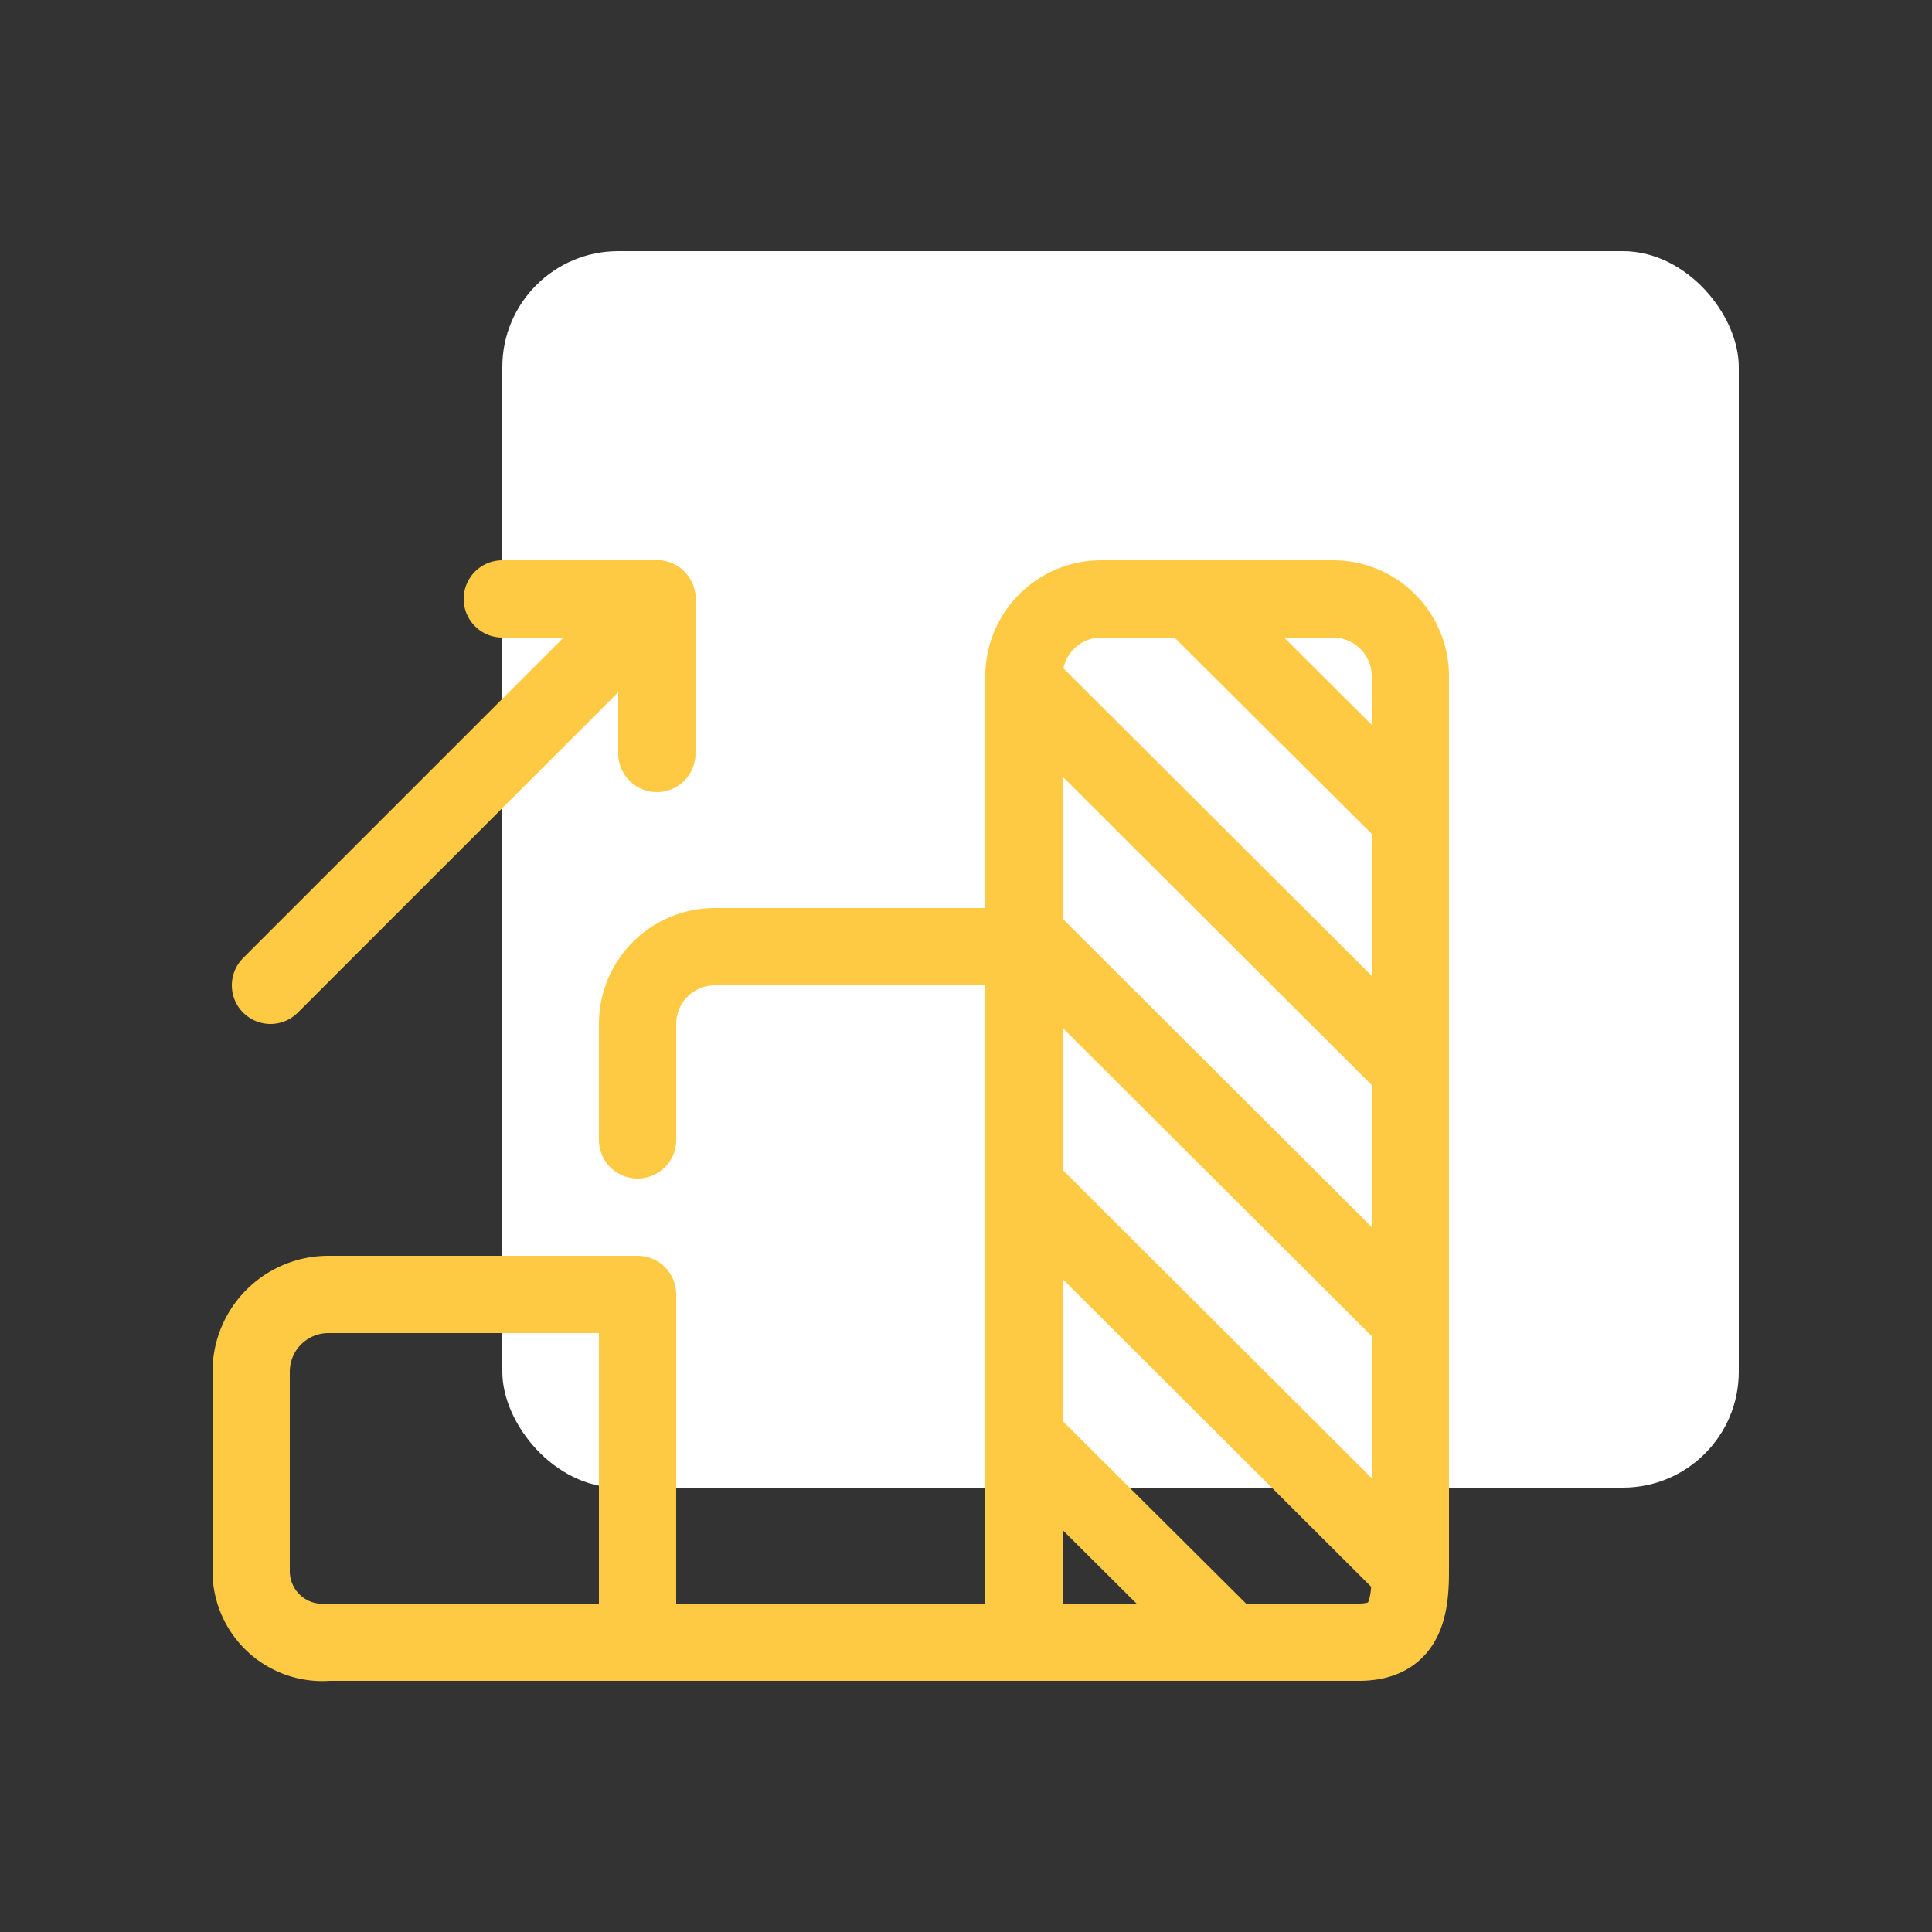 <svg id="Layer_1" data-name="Layer 1" xmlns="http://www.w3.org/2000/svg" viewBox="0 0 100 100"><rect x="0" y="0" width="100" height="100" fill="#333333" stroke="none"/><defs><style>.cls-1{fill:#ffffff;}.cls-2{fill:none;stroke:#ffca43;stroke-linecap:round;stroke-linejoin:round;stroke-width:4px;}</style></defs><title>colored</title><rect class="cls-1" x="26" y="13" width="64" height="64" rx="6" ry="6"/><path class="cls-2" d="M53,57V85H70.33C72.54,85,73,83.59,73,81.38V35a4,4,0,0,0-4-4H57a4,4,0,0,0-4,4V49"/><polyline class="cls-2" points="33 85 53 85 53 51"/><path class="cls-2" d="M53,49H37a4,4,0,0,0-4,4v6"/><path class="cls-2" d="M13,71a4,4,0,0,1,4-4H33V85H17a3.69,3.69,0,0,1-4-3.62V71"/><line class="cls-2" x1="34" y1="31" x2="14" y2="51"/><line class="cls-2" x1="26" y1="31" x2="34" y2="31"/><line class="cls-2" x1="34" y1="39" x2="34" y2="31"/><line class="cls-2" x1="53" y1="61.38" x2="72.67" y2="81"/><line class="cls-2" x1="53" y1="74.38" x2="63.67" y2="85"/><line class="cls-2" x1="53" y1="48.38" x2="72.67" y2="68"/><line class="cls-2" x1="53" y1="35.38" x2="72.67" y2="55"/><line class="cls-2" x1="62" y1="31.38" x2="72.67" y2="42"/></svg>